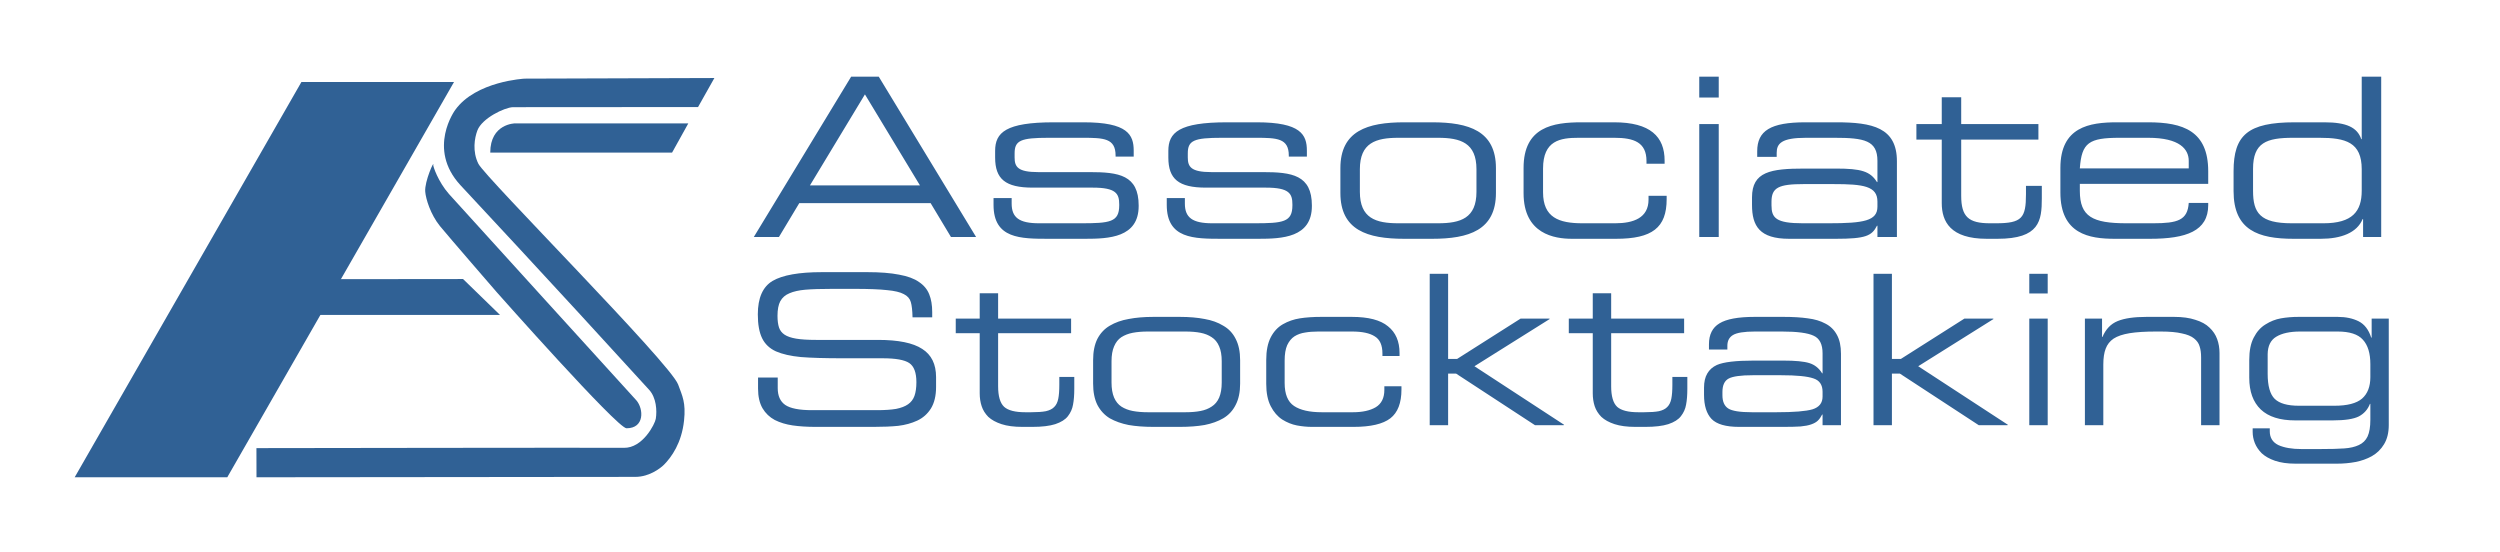 <svg version="1.2" baseProfile="tiny-ps" xmlns="http://www.w3.org/2000/svg" viewBox="0 0 770 170" width="770" height="170">
	<title>AS_Logo</title>
<!--	<style>
		tspan { white-space:pre }
		.shp0 { fill: #306195 } 
	</style>-->
	<g id="LOGO_NAVY">
		<g id="SYMBOL">
			<g id="Ribbon">
				<path id="Layer 9" class="shp0" d="M151 47C151 38.07 158.62 38 158.62 38L212 38L207 47L151 47Z" fill="#306195"/>
				<path id="Layer 10" class="shp0" d="M196.02 123.33C198.25 125.94 198.58 131.91 192.97 131.91C190.12 131.91 153 90 153 90C153 90 137.93 72.6 135.53 69.66C132.6 66.06 131.15 61.27 130.97 59.03C130.71 55.88 133.88 48.97 133.44 50.82C133.36 51.16 134.92 55.94 138.28 59.75C139.84 61.53 196.02 123.33 196.02 123.33Z" fill="#306195"/>
			</g>
			<g id="S">
				<path id="Layer 8" class="shp0" d="M192.15 137.93C197.96 138.05 201.72 130.59 201.98 129.01C202.4 126.43 202.14 122.49 199.94 120.07C170.06 87.26 141.8 57.02 141.8 57.02C131.44 45.76 140.19 33.88 140.19 33.88C146.56 24.97 161.6 24.22 161.6 24.22L220.03 24.03L215 32.97L157.97 33.01C155.41 33.1 148.46 36.4 147.03 40.19C146.16 42.51 145.44 46.62 147.34 50.44C149.48 54.71 206.47 111.88 208.87 118.44C210.18 122 211.27 124.01 210.69 129.51C209.95 136.46 206.83 140.78 204.52 143.12C203.72 143.92 200.26 146.88 195.66 146.88C193.38 146.88 79 147 79 147L78.98 138.02C78.98 138.02 188.03 137.84 192.15 137.93Z" fill="#306195"/>
			</g>
			<g id="A">
				<path id="Shape 1" class="shp0" d="M92.84 25.25L139.84 25.25L70 147L23 147L92.84 25.25Z" fill="#306195"/>
				<path id="Shape 2" class="shp0" d="M89 86L142.62 85.94L154 97L89 97L89 86Z" fill="#306195"/>
			</g>
		</g>
		<g id="TEXT">
			<path id="Stocktaking" fill="#306195" aria-label="Stocktaking"  d="M233.48 116.28L233.48 119.69Q233.48 123.36 234.86 125.75Q236.24 128.07 238.62 129.35Q241.06 130.58 244.15 131.03Q247.25 131.48 251.2 131.48L269.13 131.48Q273.48 131.48 276.64 131.16Q279.87 130.77 282.51 129.55Q285.15 128.32 286.73 125.81Q288.31 123.23 288.31 119.18L288.31 116.15Q288.31 110.16 284.03 107.46Q279.81 104.69 270.45 104.69L251.34 104.69Q247.51 104.69 245.21 104.3Q242.9 103.91 241.65 103.08Q240.4 102.24 239.94 100.89Q239.47 99.47 239.47 97.28Q239.47 94.38 240.33 92.77Q241.25 91.1 243.16 90.32Q245.08 89.49 248.04 89.23Q251.07 88.97 256.35 88.97L263.2 88.97Q269.79 88.97 273.22 89.36Q276.71 89.68 278.36 90.58Q280.07 91.42 280.53 93.03Q280.99 94.57 281.06 97.73L287.12 97.73L287.12 96.12Q287.12 92.9 286.2 90.65Q285.28 88.33 283.04 86.85Q280.86 85.3 276.91 84.59Q273.02 83.82 267.09 83.82L253.18 83.82Q242.57 83.82 237.96 86.52Q233.41 89.23 233.41 96.83Q233.41 101.47 234.73 104.17Q236.05 106.88 239.01 108.23Q241.98 109.52 246.66 109.97Q251.34 110.35 259.57 110.35L271.83 110.35Q277.9 110.35 280.07 111.83Q282.25 113.32 282.25 117.7Q282.25 120.27 281.65 121.95Q281.06 123.56 279.68 124.52Q278.29 125.49 275.99 125.94Q273.68 126.33 270.12 126.33L250.08 126.33Q244.22 126.33 241.85 124.72Q239.54 123.11 239.54 119.56L239.54 116.28L233.48 116.28ZM301.75 102.62L301.75 121.11Q301.75 123.3 302.35 125.1Q302.94 126.91 304.39 128.39Q305.91 129.8 308.48 130.64Q311.05 131.48 314.87 131.48L317.97 131.48Q322.38 131.48 325.02 130.64Q327.72 129.74 328.91 128.19Q330.16 126.58 330.49 124.65Q330.88 122.66 330.88 119.69L330.88 116.09L326.27 116.09L326.27 118.53Q326.27 121.24 325.94 122.85Q325.61 124.46 324.69 125.36Q323.83 126.26 322.12 126.65Q320.47 126.97 317.57 126.97L315.79 126.97Q311.11 126.97 309.27 125.3Q307.42 123.56 307.42 118.98L307.42 102.62L329.9 102.62L329.9 98.12L307.42 98.12L307.42 90.32L301.75 90.32L301.75 98.12L294.37 98.12L294.37 102.62L301.75 102.62ZM336.68 110.93L336.68 118.15Q336.68 122.08 338 124.72Q339.39 127.36 341.82 128.84Q344.33 130.25 347.62 130.9Q350.92 131.48 355.27 131.48L363.38 131.48Q367.72 131.48 371.02 130.9Q374.32 130.25 376.75 128.84Q379.26 127.36 380.58 124.72Q381.96 122.08 381.96 118.15L381.96 110.93Q381.96 107 380.58 104.36Q379.26 101.72 376.75 100.31Q374.32 98.82 371.02 98.25Q367.72 97.6 363.38 97.6L355.27 97.6Q350.92 97.6 347.62 98.25Q344.33 98.82 341.82 100.31Q339.39 101.72 338 104.36Q336.68 107 336.68 110.93ZM376.29 111.26L376.29 117.82Q376.29 120.59 375.5 122.46Q374.71 124.27 373.19 125.23Q371.74 126.2 369.77 126.58Q367.79 126.97 365.09 126.97L353.56 126.97Q350.92 126.97 348.88 126.58Q346.9 126.2 345.38 125.23Q343.93 124.27 343.14 122.46Q342.35 120.59 342.35 117.82L342.35 111.26Q342.35 108.49 343.14 106.68Q343.93 104.81 345.38 103.85Q346.9 102.88 348.88 102.5Q350.92 102.11 353.56 102.11L365.09 102.11Q367.79 102.11 369.77 102.5Q371.74 102.88 373.19 103.85Q374.71 104.81 375.5 106.68Q376.29 108.49 376.29 111.26ZM390 110.87L390 118.21Q390 122.4 391.38 125.1Q392.77 127.81 394.94 129.22Q397.12 130.58 399.43 131.03Q401.8 131.48 404.1 131.48L416.89 131.48Q424.8 131.48 428.23 128.84Q431.65 126.2 431.65 119.95L431.65 118.98L426.38 118.98L426.38 120.08Q426.38 123.81 423.74 125.42Q421.11 126.97 416.69 126.97L407.14 126.97Q401.47 126.97 398.57 125.04Q395.67 123.11 395.67 117.95L395.67 111.06Q395.67 108.1 396.46 106.3Q397.32 104.49 398.7 103.59Q400.15 102.69 401.93 102.43Q403.71 102.11 406.02 102.11L416.43 102.11Q421.11 102.11 423.41 103.59Q425.79 105.01 425.79 108.87L425.79 109.64L431.06 109.64L431.06 108.74Q431.06 103.33 427.5 100.5Q424.01 97.6 416.36 97.6L406.87 97.6Q403.25 97.6 400.35 98.05Q397.51 98.5 395.14 99.86Q392.77 101.21 391.38 103.91Q390 106.62 390 110.87ZM440.35 84.33L440.35 130.96L446.02 130.96L446.02 115.06L448.46 115.06L472.78 130.96L481.61 130.96L481.74 130.83L454.13 112.8L477.32 98.25L477.19 98.12L468.36 98.12L448.79 110.55L446.02 110.55L446.02 84.33L440.35 84.33ZM490.57 102.62L490.57 121.11Q490.57 123.3 491.16 125.1Q491.76 126.91 493.21 128.39Q494.72 129.8 497.29 130.64Q499.86 131.48 503.69 131.48L506.78 131.48Q511.2 131.48 513.84 130.64Q516.54 129.74 517.72 128.19Q518.98 126.58 519.31 124.65Q519.7 122.66 519.7 119.69L519.7 116.09L515.09 116.09L515.09 118.53Q515.09 121.24 514.76 122.85Q514.43 124.46 513.51 125.36Q512.65 126.26 510.94 126.65Q509.29 126.97 506.39 126.97L504.61 126.97Q499.93 126.97 498.08 125.3Q496.24 123.56 496.24 118.98L496.24 102.62L518.71 102.62L518.71 98.12L496.24 98.12L496.24 90.32L490.57 90.32L490.57 98.12L483.19 98.12L483.19 102.62L490.57 102.62ZM561.35 127.68L561.35 130.96L567.02 130.96L567.02 108.94Q567.02 105.39 565.77 103.14Q564.52 100.82 562.21 99.66Q559.97 98.44 556.81 98.05Q553.71 97.6 549.36 97.6L540.4 97.6Q532.82 97.6 529.59 99.6Q526.36 101.53 526.36 106.04L526.36 107.65L532.03 107.65L532.03 106.49Q532.03 104.23 533.74 103.2Q535.52 102.11 540.53 102.11L548.83 102.11Q555.88 102.11 558.59 103.4Q561.35 104.62 561.35 108.81L561.35 114.99L561.22 114.99Q559.77 112.61 557.27 111.83Q554.83 111.06 549.23 111.06L540.13 111.06Q531.89 111.06 528.8 112.41Q526.82 113.32 525.83 115.06Q524.84 116.73 524.84 119.43L524.84 121.62Q524.84 126.58 527.15 129.03Q529.52 131.48 535.65 131.48L549.23 131.48Q552.52 131.48 554.57 131.35Q556.61 131.16 557.86 130.71Q559.18 130.25 559.9 129.55Q560.63 128.84 561.22 127.68L561.35 127.68ZM561.35 120.66L561.35 122.14Q561.35 125.1 558.26 126.07Q555.22 126.97 547.12 126.97L539.6 126.97Q534.07 126.97 532.29 125.81Q530.51 124.65 530.51 121.75L530.51 120.72Q530.51 117.63 532.42 116.6Q534.33 115.57 539.87 115.57L548.57 115.57Q555.69 115.57 558.52 116.54Q561.35 117.44 561.35 120.66ZM577.04 84.33L577.04 130.96L582.71 130.96L582.71 115.06L585.15 115.06L609.46 130.96L618.3 130.96L618.43 130.83L590.81 112.8L614.01 98.25L613.88 98.12L605.05 98.12L585.47 110.55L582.71 110.55L582.71 84.33L577.04 84.33ZM625.02 98.12L625.02 130.96L630.69 130.96L630.69 98.12L625.02 98.12ZM625.02 84.33L625.02 90.39L630.69 90.39L630.69 84.33L625.02 84.33ZM642.15 98.12L642.15 130.96L647.82 130.96L647.82 112.29Q647.82 109.26 648.55 107.39Q649.27 105.46 650.98 104.3Q652.76 103.14 655.93 102.62Q659.09 102.11 664.1 102.11L665.55 102.11Q669.57 102.11 672.01 102.69Q674.51 103.2 675.76 104.23Q677.08 105.27 677.48 106.68Q677.94 108.03 677.94 110.1L677.94 130.96L683.61 130.96L683.61 108.74Q683.61 106.42 682.88 104.43Q682.16 102.43 680.51 100.89Q678.93 99.34 676.16 98.5Q673.46 97.6 669.64 97.6L661.13 97.6Q655.4 97.6 652.24 98.89Q649.07 100.18 647.56 103.78L647.43 103.78L647.43 98.12L642.15 98.12ZM730.07 112.16L730.07 116.15Q730.07 120.53 727.5 122.78Q724.93 124.97 719 124.97L708.06 124.97Q702.79 124.97 700.61 122.85Q698.44 120.72 698.44 115.12L698.44 109.07Q698.5 105.27 701.07 103.72Q703.71 102.11 708.45 102.11L719.99 102.11Q725.52 102.11 727.76 104.62Q730.07 107.13 730.07 112.16ZM735.74 130.9L735.74 98.12L730.47 98.12L730.47 103.98L730.33 103.98Q729.15 100.31 726.45 98.95Q723.74 97.6 719.99 97.6L707.93 97.6Q705.09 97.6 702.52 98.05Q700.02 98.5 697.78 99.92Q695.54 101.27 694.15 103.98Q692.77 106.62 692.77 110.87L692.77 116.34Q692.77 122.72 696.33 126.13Q699.89 129.48 706.87 129.48L718.54 129.48Q724.07 129.48 726.51 128.26Q728.95 126.97 729.94 124.39L730.07 124.39L730.07 129.29Q730.07 132.57 729.21 134.44Q728.36 136.24 726.51 137.08Q724.73 137.92 722.1 138.11Q719.46 138.31 714.38 138.31L708.85 138.31Q704.43 138.31 701.73 137.08Q699.09 135.79 699.09 132.83L699.09 131.93L693.82 131.93L693.82 133.02Q693.82 134.76 694.48 136.44Q695.14 138.11 696.59 139.59Q698.11 141.01 700.68 141.91Q703.31 142.81 707 142.81L719.79 142.81Q722.75 142.81 725.46 142.3Q728.22 141.78 730.53 140.5Q732.9 139.14 734.29 136.82Q735.74 134.44 735.74 130.9Z" />
			<path id="Associated" fill="#306195" aria-label="Associated"  d="M232.17 73L239.91 73L246.18 62.56L286.63 62.56L292.9 73L300.64 73L270.66 23.62L262.15 23.62ZM283.35 57.11L249.46 57.11L266.4 29.07ZM306.01 63.11C306.01 73.55 314.31 73.55 323.17 73.55L334.19 73.55C341.51 73.55 350.71 73.2 350.71 63.45L350.71 63.31C350.71 53.9 344.58 53.01 335.58 53.01L319.75 53.01C313.47 53.01 312.5 51.38 312.5 48.51L312.5 47.22C312.5 43.26 314.38 42.44 322.96 42.44L333.42 42.44C339.97 42.44 343.6 42.58 343.6 47.9L343.6 48.24L349.18 48.24L349.18 46.4C349.18 41.49 347.3 37.67 333.77 37.67L324.56 37.67C309.78 37.67 306.5 40.81 306.5 46.47L306.5 48.51C306.5 55.13 309.64 57.79 318.08 57.79L336.56 57.79C343.74 57.79 344.72 59.63 344.72 62.97L344.72 63.25C344.72 68.43 341.86 68.77 332.86 68.77L320.03 68.77C313.89 68.77 311.59 67 311.59 62.7L311.59 61L306.01 61ZM359.36 63.11C359.36 73.55 367.66 73.55 376.51 73.55L387.53 73.55C394.85 73.55 404.06 73.2 404.06 63.45L404.06 63.31C404.06 53.9 397.92 53.01 388.93 53.01L373.1 53.01C366.82 53.01 365.84 51.38 365.84 48.51L365.84 47.22C365.84 43.26 367.73 42.44 376.3 42.44L386.76 42.44C393.32 42.44 396.95 42.58 396.95 47.9L396.95 48.24L402.52 48.24L402.52 46.4C402.52 41.49 400.64 37.67 387.11 37.67L377.91 37.67C363.12 37.67 359.85 40.81 359.85 46.47L359.85 48.51C359.85 55.13 362.99 57.79 371.42 57.79L389.9 57.79C397.08 57.79 398.06 59.63 398.06 62.97L398.06 63.25C398.06 68.43 395.2 68.77 386.21 68.77L373.38 68.77C367.24 68.77 364.94 67 364.94 62.7L364.94 61L359.36 61ZM412.84 59.43C412.84 70.89 421.14 73.55 432.51 73.55L441.09 73.55C452.45 73.55 460.75 70.89 460.75 59.43L460.75 51.79C460.75 40.33 452.45 37.67 441.09 37.67L432.51 37.67C421.14 37.67 412.84 40.33 412.84 51.79ZM454.75 59.09C454.75 67.2 449.87 68.77 442.9 68.77L430.7 68.77C423.72 68.77 418.84 67.2 418.84 59.09L418.84 52.13C418.84 44.01 423.72 42.44 430.7 42.44L442.9 42.44C449.87 42.44 454.75 44.01 454.75 52.13ZM469.26 59.49C469.26 72.11 478.81 73.55 484.18 73.55L497.71 73.55C508.87 73.55 513.33 70.14 513.33 61.34L513.33 60.31L507.75 60.31L507.75 61.47C507.75 67.13 503.08 68.77 497.5 68.77L487.39 68.77C480.14 68.77 475.26 67 475.26 59.22L475.26 51.92C475.26 43.26 480.56 42.44 486.2 42.44L497.22 42.44C503.22 42.44 507.12 43.81 507.12 49.6L507.12 50.42L512.7 50.42L512.7 49.47C512.7 42.1 508.31 37.67 497.15 37.67L487.11 37.67C478.32 37.67 469.26 39.1 469.26 51.72ZM523.37 73L529.37 73L529.37 38.21L523.37 38.21ZM523.37 30.03L529.37 30.03L529.37 23.62L523.37 23.62ZM578.25 73L584.25 73L584.25 49.67C584.25 39.3 576.72 37.67 565.56 37.67L556.08 37.67C545.34 37.67 541.22 40.26 541.22 46.6L541.22 48.31L547.22 48.31L547.22 47.08C547.22 44.22 548.68 42.44 556.22 42.44L565 42.44C574.21 42.44 578.25 43.26 578.25 49.54L578.25 56.08L578.11 56.08C576.02 52.74 573.23 51.92 565.42 51.92L555.8 51.92C545.34 51.92 539.62 52.88 539.62 60.79L539.62 63.11C539.62 69.66 541.99 73.55 551.06 73.55L565.42 73.55C574.63 73.55 576.51 72.66 578.11 69.52L578.25 69.52ZM578.25 63.66C578.25 68.02 574.07 68.77 563.19 68.77L555.24 68.77C547.01 68.77 545.62 67.13 545.62 63.25L545.62 62.15C545.62 57.79 547.78 56.7 555.52 56.7L564.72 56.7C573.93 56.7 578.25 57.31 578.25 62.09ZM598.06 62.56C598.06 68.23 600.71 73.55 611.93 73.55L615.21 73.55C628.18 73.55 628.88 68.02 628.88 61.06L628.88 57.24L624 57.24L624 59.84C624 67.13 622.74 68.77 614.79 68.77L612.91 68.77C606.35 68.77 604.05 66.79 604.05 60.31L604.05 42.99L627.83 42.99L627.83 38.21L604.05 38.21L604.05 29.96L598.06 29.96L598.06 38.21L590.25 38.21L590.25 42.99L598.06 42.99ZM674.13 51.86L640.59 51.86C641.15 43.94 643.38 42.44 652.87 42.44L661.65 42.44C671.41 42.44 674.13 45.99 674.13 49.54ZM634.6 59.29C634.6 72.11 643.52 73.55 651.33 73.55L662.21 73.55C673.37 73.55 680.13 71.16 680.13 63.18L680.13 62.5L674.13 62.5C673.79 67.82 670.72 68.77 663.19 68.77L654.96 68.77C644.5 68.77 640.59 66.72 640.59 58.81L640.59 56.63L680.13 56.63L680.13 52.74C680.13 40.33 672.39 37.67 661.65 37.67L652.03 37.67C643.52 37.67 634.6 39.1 634.6 51.72ZM693.94 51.99C693.94 43.94 698.05 42.44 706.28 42.44L714.37 42.44C722.46 42.44 727.41 43.81 727.41 52.13L727.41 58.74C727.41 65.09 724.55 68.77 715.63 68.77L705.86 68.77C696.1 68.77 693.94 65.57 693.94 58.81ZM733.41 23.62L727.41 23.62L727.41 42.85L727.27 42.85C726.02 39.24 722.74 37.67 715.9 37.67L706.77 37.67C692.33 37.67 687.94 41.62 687.94 52.74L687.94 58.88C687.94 70.89 695.54 73.55 706.42 73.55L714.79 73.55C721.06 73.55 725.95 71.7 727.69 67.48L727.83 67.48L727.83 73L733.41 73Z" />
		</g>
	</g>
</svg>
